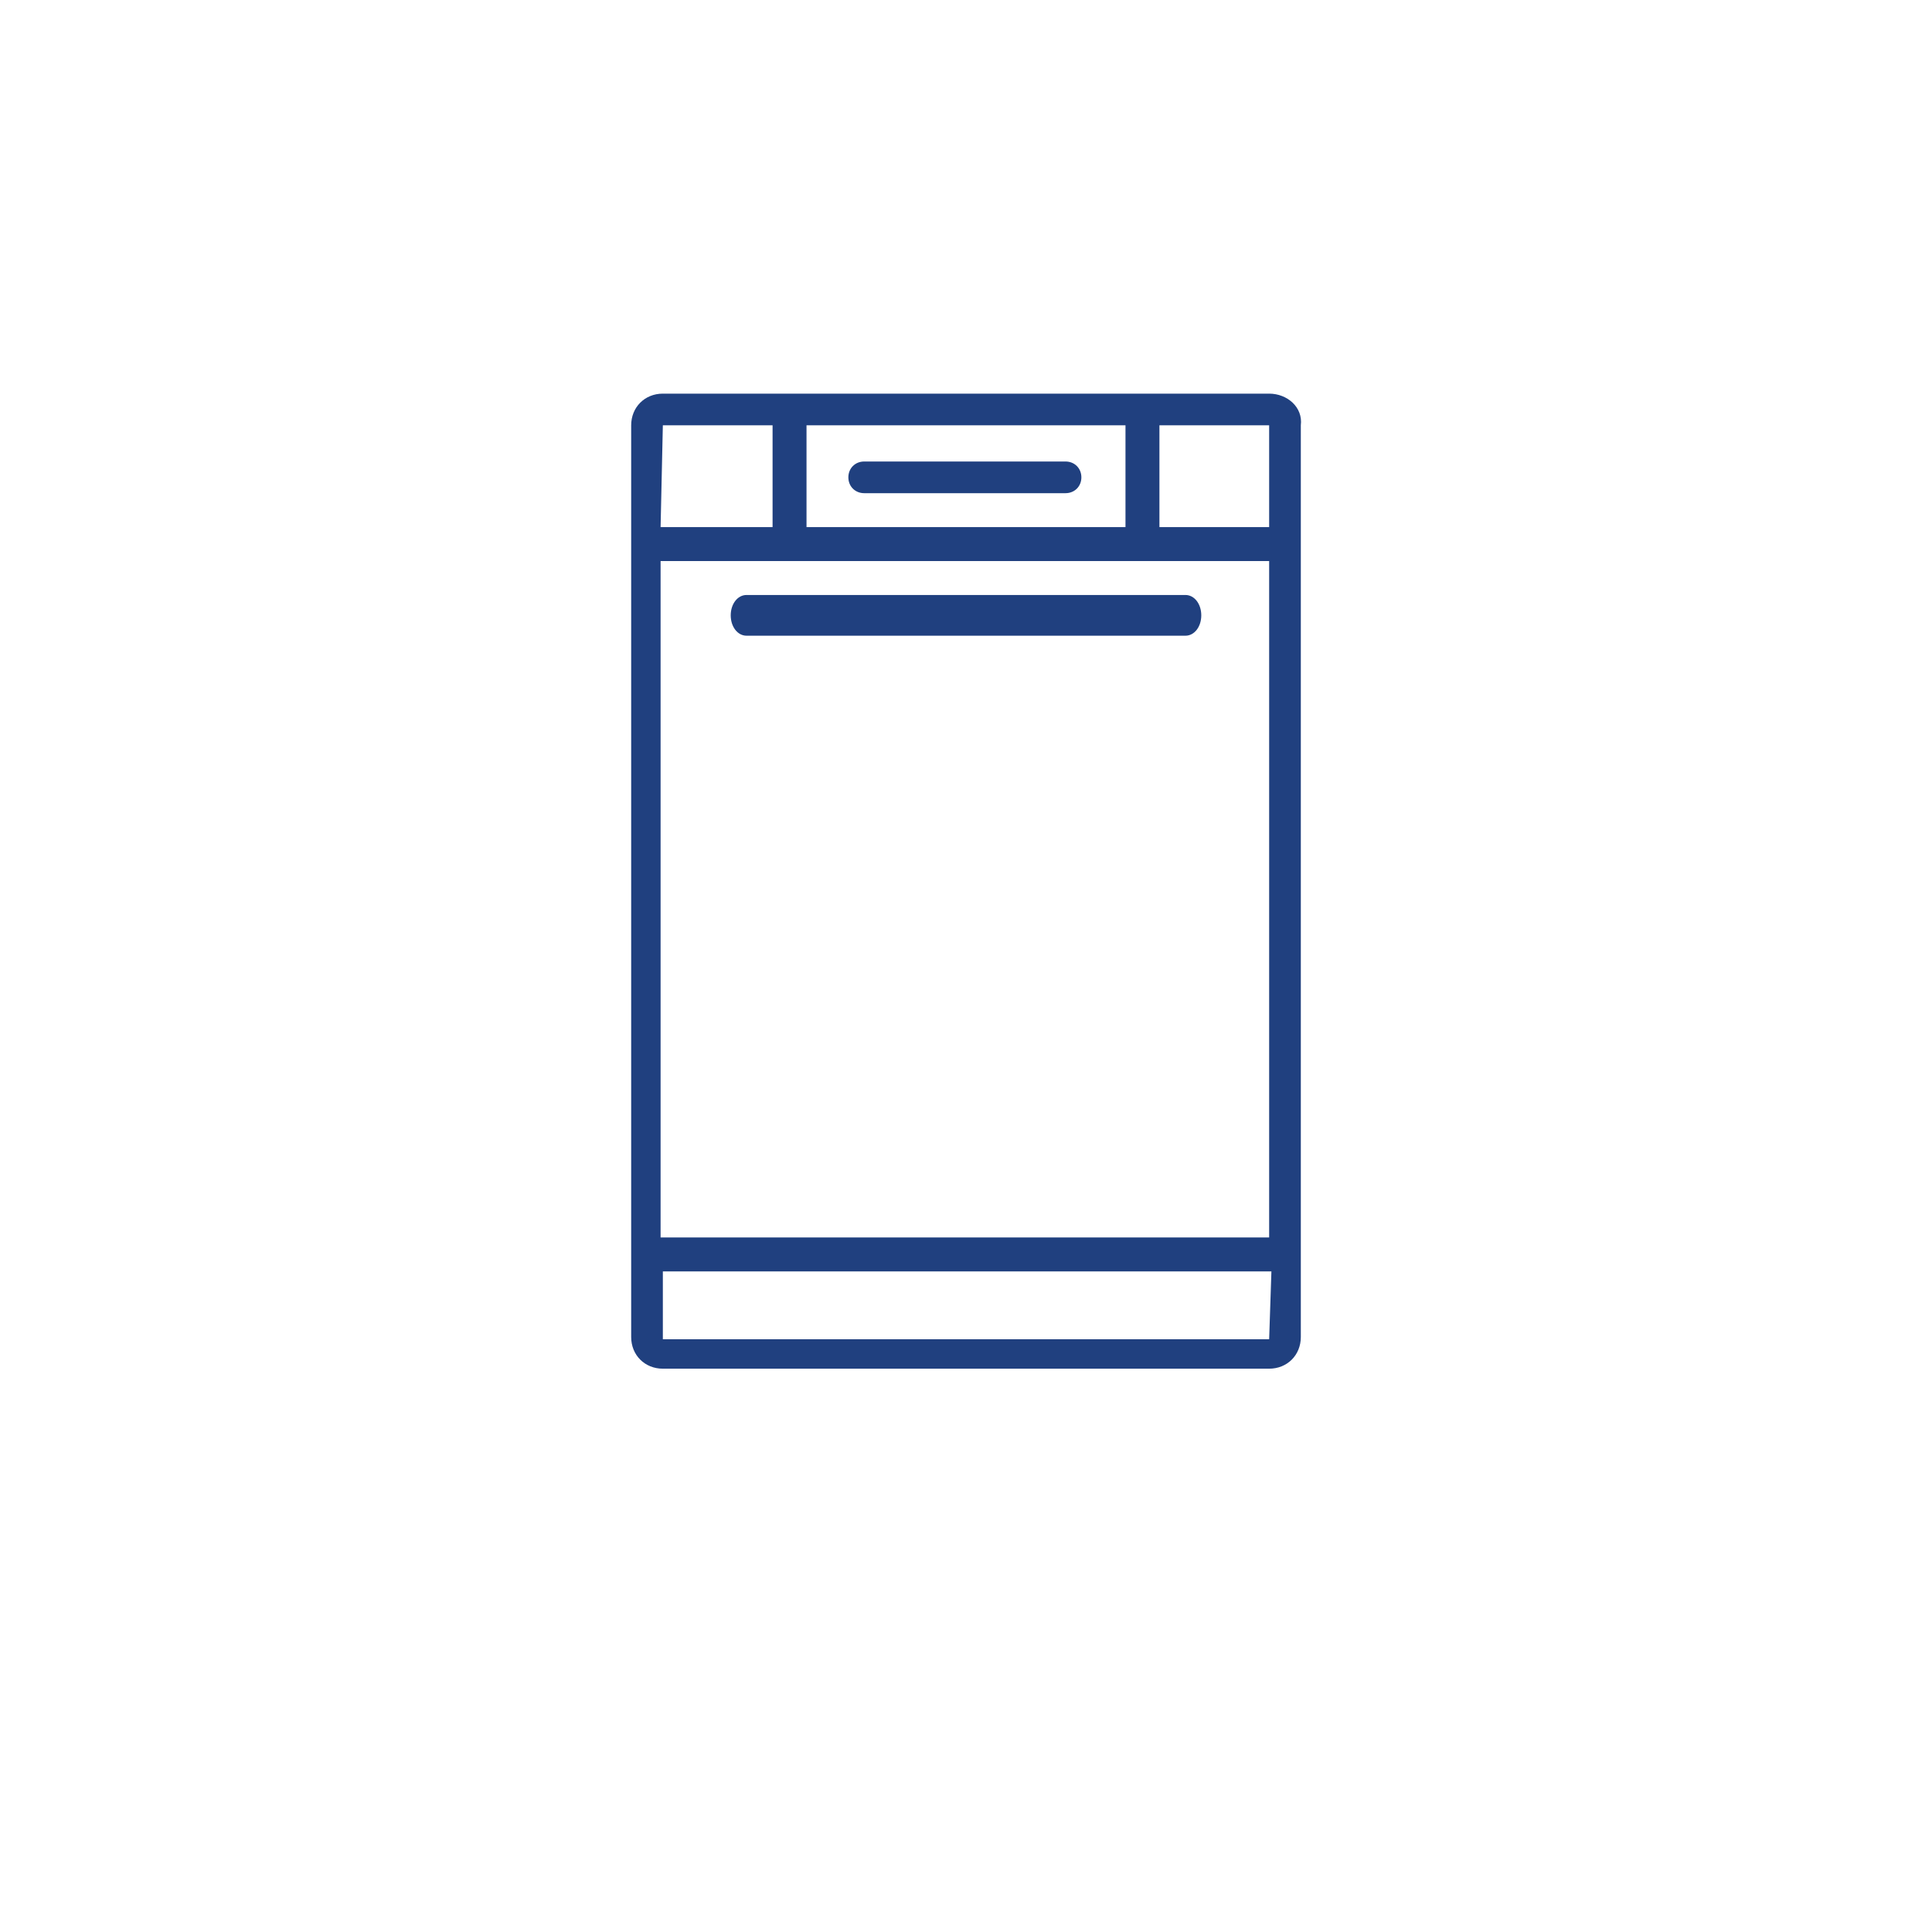 <?xml version="1.0" encoding="utf-8"?>
<!-- Generator: Adobe Illustrator 24.0.2, SVG Export Plug-In . SVG Version: 6.00 Build 0)  -->
<svg version="1.1" id="Capa_1" xmlns="http://www.w3.org/2000/svg" xmlns:xlink="http://www.w3.org/1999/xlink" x="0px" y="0px"
	 viewBox="0 0 85.4 85.4" style="enable-background:new 0 0 85.4 85.4;" xml:space="preserve">
<style type="text/css">
	.st0{fill:none;}
	.st1{fill:#20407F;}
	.st2{fill:#20407F;stroke:#20407F;stroke-width:1.5;stroke-miterlimit:10;}
</style>
<g>
	<g>
		<path class="st0" d="M42.8,2.4C23.4,2.4,10,19.5,8.7,34.5c-0.6,6.8,1.4,12.4,2.9,15.8c0.9,1.6,1.9,3.1,2.8,4.7
			c1.1,1.8,2.2,2.9,3.8,4.6c1.5,1.6,2.6,2.8,5,5.2c1.8,1.9,3.4,3.4,4.5,4.5c2.2,2.1,2.1,2,3.2,3.1c2.5,2.5,2.8,3,5.1,5.3
			c4.7,4.8,5.6,4.8,6.1,4.7c0.7-0.2,1.8-1.2,4-3.1c0,0,0.2-0.2,0.4-0.3c2-1.9,3.5-3.5,3.8-3.8c1.6-1.8,1.7-1.5,5.8-5.5
			c1.5-1.5,4.5-4.4,6-5.9c0.1-0.1,0.2-0.2,0.4-0.4c1-1,1.7-1.8,2.2-2.2c1.5-1.7,3-3.5,3.4-4c1.3-1.7,3.1-4.1,4.7-7.3
			c3.6-7.2,4.1-13.6,4.1-15.3C76.9,16.8,61.6,2.4,42.8,2.4z"/>
	</g>
</g>
<g>
	<g>
		<path class="st1" d="M56.1,17.4H29.3c-0.8,0-1.4,0.6-1.4,1.4v40.3c0,0.8,0.6,1.4,1.4,1.4h26.8c0.8,0,1.4-0.6,1.4-1.4V18.8
			C57.6,18,56.9,17.4,56.1,17.4z M29.2,24.8h26.9v29.9H29.2V24.8z M29.3,18.8h26.8c0,0,0,0,0,0v4.5H29.2L29.3,18.8
			C29.2,18.8,29.3,18.8,29.3,18.8z M56.1,59.2H29.3c0,0,0,0,0,0v-3h26.9L56.1,59.2C56.2,59.1,56.1,59.2,56.1,59.2z"/>
		<path class="st1" d="M52.4,26.3H33c-0.4,0-0.7,0.4-0.7,0.9c0,0.5,0.3,0.9,0.7,0.9h19.4c0.4,0,0.7-0.4,0.7-0.9
			C53.1,26.7,52.8,26.3,52.4,26.3z"/>
		<path class="st1" d="M38.2,21.8h8.9c0.4,0,0.7-0.3,0.7-0.7c0-0.4-0.3-0.7-0.7-0.7h-8.9c-0.4,0-0.7,0.3-0.7,0.7
			C37.5,21.5,37.8,21.8,38.2,21.8z"/>
	</g>
	<line class="st2" x1="34.9" y1="18.4" x2="34.9" y2="23.8"/>
	<line class="st2" x1="50.5" y1="18.4" x2="50.5" y2="23.8"/>
</g>
</svg>

